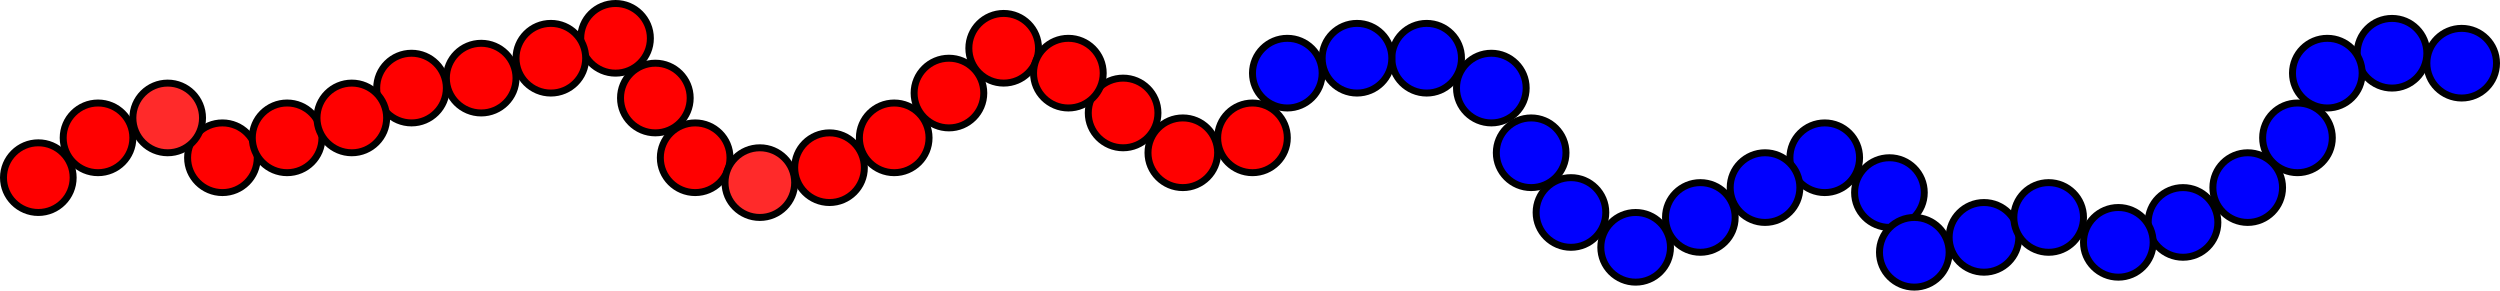 <?xml version="1.0" encoding="UTF-8" standalone="no"?>
<!-- Created with Inkscape (http://www.inkscape.org/) -->

<svg
   xmlns:dc="http://purl.org/dc/elements/1.1/"
   xmlns:cc="http://creativecommons.org/ns#"
   xmlns:rdf="http://www.w3.org/1999/02/22-rdf-syntax-ns#"
   xmlns:svg="http://www.w3.org/2000/svg"
   xmlns="http://www.w3.org/2000/svg"
   xmlns:sodipodi="http://sodipodi.sourceforge.net/DTD/sodipodi-0.dtd"
   xmlns:inkscape="http://www.inkscape.org/namespaces/inkscape"
   width="358.857"
   height="41.714"
   id="svg2"
   version="1.1"
   inkscape:version="0.48.4 r9939"
   sodipodi:docname="Copolymers 1.svg">
  <sodipodi:namedview
     id="base"
     pagecolor="#ffffff"
     bordercolor="#666666"
     borderopacity="1.0"
     inkscape:pageopacity="0.0"
     inkscape:pageshadow="2"
     inkscape:zoom="2.43"
     inkscape:cx="200.85497"
     inkscape:cy="30.58873"
     inkscape:document-units="px"
     inkscape:current-layer="layer1"
     showgrid="true"
     units="in"
     width="11cm"
     inkscape:window-width="1274"
     inkscape:window-height="619"
     inkscape:window-x="0"
     inkscape:window-y="345"
     inkscape:window-maximized="0"
     fit-margin-top="0"
     fit-margin-left="0"
     fit-margin-right="0"
     fit-margin-bottom="0">
    <inkscape:grid
       type="xygrid"
       id="grid2984"
       empspacing="5"
       visible="true"
       enabled="true"
       snapvisiblegridlinesonly="true"
       spacingx="2px"
       spacingy="2px"
       originx="-85.214px"
       originy="-188.071px" />
  </sodipodi:namedview>
  <defs
     id="defs4">
    <marker
       style="overflow:visible"
       id="Arrow2Mend"
       refX="0"
       refY="0"
       orient="auto"
       inkscape:stockid="Arrow2Mend">
      <path
         transform="scale(-0.6,-0.6)"
         d="M 8.719,4.034 -2.207,0.016 8.719,-4.002 c -1.745,2.372 -1.735,5.617 -6e-7,8.035 z"
         style="fill-rule:evenodd;stroke-width:0.625;stroke-linejoin:round"
         id="path3966"
         inkscape:connector-curvature="0" />
    </marker>
  </defs>
  <g
     transform="translate(-22.186,-846.262)"
     id="layer1"
     inkscape:groupmode="layer"
     inkscape:label="Layer 1">
    <path
       sodipodi:type="arc"
       style="fill:#ff0000;fill-opacity:1;stroke:#000000;stroke-width:1;stroke-miterlimit:4;stroke-opacity:1;stroke-dasharray:none;stroke-dashoffset:0"
       id="path2985"
       sodipodi:cx="235"
       sodipodi:cy="165.53571"
       sodipodi:rx="5"
       sodipodi:ry="5"
       d="m 240,165.536 c 0,2.761 -2.239,5 -5,5 -2.761,0 -5,-2.239 -5,-5 0,-2.761 2.239,-5 5,-5 2.761,0 5,2.239 5,5 z"
       transform="translate(-198.743,700.512)" />
    <path
       transform="translate(130.543,688.369)"
       sodipodi:type="arc"
       style="fill:#0000ff;fill-opacity:1;stroke:#000000;stroke-width:1;stroke-miterlimit:4;stroke-opacity:1;stroke-dasharray:none;stroke-dashoffset:0"
       id="path2985-0"
       sodipodi:cx="235"
       sodipodi:cy="165.53571"
       sodipodi:rx="5"
       sodipodi:ry="5"
       d="m 240,165.536 c 0,2.761 -2.239,5 -5,5 -2.761,0 -5,-2.239 -5,-5 0,-2.761 2.239,-5 5,-5 2.761,0 5,2.239 5,5 z" />
    <path
       transform="translate(121.257,691.226)"
       sodipodi:type="arc"
       style="fill:#0000ff;fill-opacity:1;stroke:#000000;stroke-width:1;stroke-miterlimit:4;stroke-opacity:1;stroke-dasharray:none;stroke-dashoffset:0"
       id="path2985-9"
       sodipodi:cx="235"
       sodipodi:cy="165.53571"
       sodipodi:rx="5"
       sodipodi:ry="5"
       d="m 240,165.536 c 0,2.761 -2.239,5 -5,5 -2.761,0 -5,-2.239 -5,-5 0,-2.761 2.239,-5 5,-5 2.761,0 5,2.239 5,5 z" />
    <path
       transform="translate(116.972,700.512)"
       sodipodi:type="arc"
       style="fill:#0000ff;fill-opacity:1;stroke:#000000;stroke-width:1;stroke-miterlimit:4;stroke-opacity:1;stroke-dasharray:none;stroke-dashoffset:0"
       id="path2985-6"
       sodipodi:cx="235"
       sodipodi:cy="165.53571"
       sodipodi:rx="5"
       sodipodi:ry="5"
       d="m 240,165.536 c 0,2.761 -2.239,5 -5,5 -2.761,0 -5,-2.239 -5,-5 0,-2.761 2.239,-5 5,-5 2.761,0 5,2.239 5,5 z" />
    <path
       transform="translate(71.972,714.797)"
       sodipodi:type="arc"
       style="fill:#0000ff;fill-opacity:1;stroke:#000000;stroke-width:1;stroke-miterlimit:4;stroke-opacity:1;stroke-dasharray:none;stroke-dashoffset:0"
       id="path2985-66"
       sodipodi:cx="235"
       sodipodi:cy="165.53571"
       sodipodi:rx="5"
       sodipodi:ry="5"
       d="m 240,165.536 c 0,2.761 -2.239,5 -5,5 -2.761,0 -5,-2.239 -5,-5 0,-2.761 2.239,-5 5,-5 2.761,0 5,2.239 5,5 z" />
    <path
       transform="translate(58.4,708.369)"
       sodipodi:type="arc"
       style="fill:#0000ff;fill-opacity:1;stroke:#000000;stroke-width:1;stroke-miterlimit:4;stroke-opacity:1;stroke-dasharray:none;stroke-dashoffset:0"
       id="path2985-1"
       sodipodi:cx="235"
       sodipodi:cy="165.53571"
       sodipodi:rx="5"
       sodipodi:ry="5"
       d="m 240,165.536 c 0,2.761 -2.239,5 -5,5 -2.761,0 -5,-2.239 -5,-5 0,-2.761 2.239,-5 5,-5 2.761,0 5,2.239 5,5 z" />
    <path
       transform="translate(81.257,711.94)"
       sodipodi:type="arc"
       style="fill:#0000ff;fill-opacity:1;stroke:#000000;stroke-width:1;stroke-miterlimit:4;stroke-opacity:1;stroke-dasharray:none;stroke-dashoffset:0"
       id="path2985-5"
       sodipodi:cx="235"
       sodipodi:cy="165.53571"
       sodipodi:rx="5"
       sodipodi:ry="5"
       d="m 240,165.536 c 0,2.761 -2.239,5 -5,5 -2.761,0 -5,-2.239 -5,-5 0,-2.761 2.239,-5 5,-5 2.761,0 5,2.239 5,5 z" />
    <path
       transform="translate(31.257,711.94)"
       sodipodi:type="arc"
       style="fill:#0000ff;fill-opacity:1;stroke:#000000;stroke-width:1;stroke-miterlimit:4;stroke-opacity:1;stroke-dasharray:none;stroke-dashoffset:0"
       id="path2985-62"
       sodipodi:cx="235"
       sodipodi:cy="165.53571"
       sodipodi:rx="5"
       sodipodi:ry="5"
       d="m 240,165.536 c 0,2.761 -2.239,5 -5,5 -2.761,0 -5,-2.239 -5,-5 0,-2.761 2.239,-5 5,-5 2.761,0 5,2.239 5,5 z" />
    <path
       transform="translate(21.972,716.226)"
       sodipodi:type="arc"
       style="fill:#0000ff;fill-opacity:1;stroke:#000000;stroke-width:1;stroke-miterlimit:4;stroke-opacity:1;stroke-dasharray:none;stroke-dashoffset:0"
       id="path2985-3"
       sodipodi:cx="235"
       sodipodi:cy="165.53571"
       sodipodi:rx="5"
       sodipodi:ry="5"
       d="m 240,165.536 c 0,2.761 -2.239,5 -5,5 -2.761,0 -5,-2.239 -5,-5 0,-2.761 2.239,-5 5,-5 2.761,0 5,2.239 5,5 z" />
    <path
       transform="translate(1.257,693.369)"
       sodipodi:type="arc"
       style="fill:#0000ff;fill-opacity:1;stroke:#000000;stroke-width:1;stroke-miterlimit:4;stroke-opacity:1;stroke-dasharray:none;stroke-dashoffset:0"
       id="path2985-04"
       sodipodi:cx="235"
       sodipodi:cy="165.53571"
       sodipodi:rx="5"
       sodipodi:ry="5"
       d="m 240,165.536 c 0,2.761 -2.239,5 -5,5 -2.761,0 -5,-2.239 -5,-5 0,-2.761 2.239,-5 5,-5 2.761,0 5,2.239 5,5 z" />
    <path
       transform="translate(-28.028,691.226)"
       sodipodi:type="arc"
       style="fill:#0000ff;fill-opacity:1;stroke:#000000;stroke-width:1;stroke-miterlimit:4;stroke-opacity:1;stroke-dasharray:none;stroke-dashoffset:0"
       id="path2985-8"
       sodipodi:cx="235"
       sodipodi:cy="165.53571"
       sodipodi:rx="5"
       sodipodi:ry="5"
       d="m 240,165.536 c 0,2.761 -2.239,5 -5,5 -2.761,0 -5,-2.239 -5,-5 0,-2.761 2.239,-5 5,-5 2.761,0 5,2.239 5,5 z" />
    <path
       transform="translate(-33.028,700.512)"
       sodipodi:type="arc"
       style="fill:#ff0000;fill-opacity:1;stroke:#000000;stroke-width:1;stroke-miterlimit:4;stroke-opacity:1;stroke-dasharray:none;stroke-dashoffset:0"
       id="path2985-90"
       sodipodi:cx="235"
       sodipodi:cy="165.53571"
       sodipodi:rx="5"
       sodipodi:ry="5"
       d="m 240,165.536 c 0,2.761 -2.239,5 -5,5 -2.761,0 -5,-2.239 -5,-5 0,-2.761 2.239,-5 5,-5 2.761,0 5,2.239 5,5 z" />
    <path
       transform="translate(-51.6,696.94)"
       sodipodi:type="arc"
       style="fill:#ff0000;fill-opacity:1;stroke:#000000;stroke-width:1;stroke-miterlimit:4;stroke-opacity:1;stroke-dasharray:none;stroke-dashoffset:0"
       id="path2985-7"
       sodipodi:cx="235"
       sodipodi:cy="165.53571"
       sodipodi:rx="5"
       sodipodi:ry="5"
       d="m 240,165.536 c 0,2.761 -2.239,5 -5,5 -2.761,0 -5,-2.239 -5,-5 0,-2.761 2.239,-5 5,-5 2.761,0 5,2.239 5,5 z" />
    <path
       transform="translate(-68.743,687.654)"
       sodipodi:type="arc"
       style="fill:#ff0000;fill-opacity:1;stroke:#000000;stroke-width:1;stroke-miterlimit:4;stroke-opacity:1;stroke-dasharray:none;stroke-dashoffset:0"
       id="path2985-4"
       sodipodi:cx="235"
       sodipodi:cy="165.53571"
       sodipodi:rx="5"
       sodipodi:ry="5"
       d="m 240,165.536 c 0,2.761 -2.239,5 -5,5 -2.761,0 -5,-2.239 -5,-5 0,-2.761 2.239,-5 5,-5 2.761,0 5,2.239 5,5 z" />
    <path
       transform="translate(-76.6,694.083)"
       sodipodi:type="arc"
       style="fill:#ff0000;fill-opacity:1;stroke:#000000;stroke-width:1;stroke-miterlimit:4;stroke-opacity:1;stroke-dasharray:none;stroke-dashoffset:0"
       id="path2985-05"
       sodipodi:cx="235"
       sodipodi:cy="165.53571"
       sodipodi:rx="5"
       sodipodi:ry="5"
       d="m 240,165.536 c 0,2.761 -2.239,5 -5,5 -2.761,0 -5,-2.239 -5,-5 0,-2.761 2.239,-5 5,-5 2.761,0 5,2.239 5,5 z" />
    <path
       transform="translate(-113.028,703.369)"
       sodipodi:type="arc"
       style="fill:#ff0000;fill-opacity:1;stroke:#000000;stroke-width:1;stroke-miterlimit:4;stroke-opacity:1;stroke-dasharray:none;stroke-dashoffset:0"
       id="path2985-2"
       sodipodi:cx="235"
       sodipodi:cy="165.53571"
       sodipodi:rx="5"
       sodipodi:ry="5"
       d="m 240,165.536 c 0,2.761 -2.239,5 -5,5 -2.761,0 -5,-2.239 -5,-5 0,-2.761 2.239,-5 5,-5 2.761,0 5,2.239 5,5 z" />
    <path
       transform="translate(-118.743,694.797)"
       sodipodi:type="arc"
       style="fill:#ff0000;fill-opacity:1;stroke:#000000;stroke-width:1;stroke-miterlimit:4;stroke-opacity:1;stroke-dasharray:none;stroke-dashoffset:0"
       id="path2985-91"
       sodipodi:cx="235"
       sodipodi:cy="165.53571"
       sodipodi:rx="5"
       sodipodi:ry="5"
       d="m 240,165.536 c 0,2.761 -2.239,5 -5,5 -2.761,0 -5,-2.239 -5,-5 0,-2.761 2.239,-5 5,-5 2.761,0 5,2.239 5,5 z" />
    <path
       transform="translate(-124.457,686.226)"
       sodipodi:type="arc"
       style="fill:#ff0000;fill-opacity:1;stroke:#000000;stroke-width:1;stroke-miterlimit:4;stroke-opacity:1;stroke-dasharray:none;stroke-dashoffset:0"
       id="path2985-44"
       sodipodi:cx="235"
       sodipodi:cy="165.53571"
       sodipodi:rx="5"
       sodipodi:ry="5"
       d="m 240,165.536 c 0,2.761 -2.239,5 -5,5 -2.761,0 -5,-2.239 -5,-5 0,-2.761 2.239,-5 5,-5 2.761,0 5,2.239 5,5 z" />
    <path
       transform="translate(-153.743,693.369)"
       sodipodi:type="arc"
       style="fill:#ff0000;fill-opacity:1;stroke:#000000;stroke-width:1;stroke-miterlimit:4;stroke-opacity:1;stroke-dasharray:none;stroke-dashoffset:0"
       id="path2985-83"
       sodipodi:cx="235"
       sodipodi:cy="165.53571"
       sodipodi:rx="5"
       sodipodi:ry="5"
       d="m 240,165.536 c 0,2.761 -2.239,5 -5,5 -2.761,0 -5,-2.239 -5,-5 0,-2.761 2.239,-5 5,-5 2.761,0 5,2.239 5,5 z" />
    <path
       transform="translate(-180.886,703.369)"
       sodipodi:type="arc"
       style="fill:#ff0000;fill-opacity:1;stroke:#000000;stroke-width:1;stroke-miterlimit:4;stroke-opacity:1;stroke-dasharray:none;stroke-dashoffset:0"
       id="path2985-39"
       sodipodi:cx="235"
       sodipodi:cy="165.53571"
       sodipodi:rx="5"
       sodipodi:ry="5"
       d="m 240,165.536 c 0,2.761 -2.239,5 -5,5 -2.761,0 -5,-2.239 -5,-5 0,-2.761 2.239,-5 5,-5 2.761,0 5,2.239 5,5 z" />
    <path
       transform="translate(-207.314,706.226)"
       sodipodi:type="arc"
       style="fill:#ff0000;fill-opacity:1;stroke:#000000;stroke-width:1;stroke-miterlimit:4;stroke-opacity:1;stroke-dasharray:none;stroke-dashoffset:0"
       id="path2985-98"
       sodipodi:cx="235"
       sodipodi:cy="165.53571"
       sodipodi:rx="5"
       sodipodi:ry="5"
       d="m 240,165.536 c 0,2.761 -2.239,5 -5,5 -2.761,0 -5,-2.239 -5,-5 0,-2.761 2.239,-5 5,-5 2.761,0 5,2.239 5,5 z" />
    <path
       transform="translate(-171.6,700.512)"
       sodipodi:type="arc"
       style="fill:#ff0000;fill-opacity:1;stroke:#000000;stroke-width:1;stroke-miterlimit:4;stroke-opacity:1;stroke-dasharray:none;stroke-dashoffset:0"
       id="path2985-19"
       sodipodi:cx="235"
       sodipodi:cy="165.53571"
       sodipodi:rx="5"
       sodipodi:ry="5"
       d="m 240,165.536 c 0,2.761 -2.239,5 -5,5 -2.761,0 -5,-2.239 -5,-5 0,-2.761 2.239,-5 5,-5 2.761,0 5,2.239 5,5 z" />
    <path
       transform="translate(140.543,689.797)"
       sodipodi:type="arc"
       style="fill:#0000ff;fill-opacity:1;stroke:#000000;stroke-width:1;stroke-miterlimit:4;stroke-opacity:1;stroke-dasharray:none;stroke-dashoffset:0"
       id="path2985-19-7"
       sodipodi:cx="235"
       sodipodi:cy="165.53571"
       sodipodi:rx="5"
       sodipodi:ry="5"
       d="m 240,165.536 c 0,2.761 -2.239,5 -5,5 -2.761,0 -5,-2.239 -5,-5 0,-2.761 2.239,-5 5,-5 2.761,0 5,2.239 5,5 z" />
    <path
       transform="translate(100.543,712.654)"
       sodipodi:type="arc"
       style="fill:#0000ff;fill-opacity:1;stroke:#000000;stroke-width:1;stroke-miterlimit:4;stroke-opacity:1;stroke-dasharray:none;stroke-dashoffset:0"
       id="path2985-19-78"
       sodipodi:cx="235"
       sodipodi:cy="165.53571"
       sodipodi:rx="5"
       sodipodi:ry="5"
       d="m 240,165.536 c 0,2.761 -2.239,5 -5,5 -2.761,0 -5,-2.239 -5,-5 0,-2.761 2.239,-5 5,-5 2.761,0 5,2.239 5,5 z" />
    <path
       transform="translate(91.257,715.512)"
       sodipodi:type="arc"
       style="fill:#0000ff;fill-opacity:1;stroke:#000000;stroke-width:1;stroke-miterlimit:4;stroke-opacity:1;stroke-dasharray:none;stroke-dashoffset:0"
       id="path2985-19-5"
       sodipodi:cx="235"
       sodipodi:cy="165.53571"
       sodipodi:rx="5"
       sodipodi:ry="5"
       d="m 240,165.536 c 0,2.761 -2.239,5 -5,5 -2.761,0 -5,-2.239 -5,-5 0,-2.761 2.239,-5 5,-5 2.761,0 5,2.239 5,5 z" />
    <path
       transform="translate(61.972,716.94)"
       sodipodi:type="arc"
       style="fill:#0000ff;fill-opacity:1;stroke:#000000;stroke-width:1;stroke-miterlimit:4;stroke-opacity:1;stroke-dasharray:none;stroke-dashoffset:0"
       id="path2985-19-0"
       sodipodi:cx="235"
       sodipodi:cy="165.53571"
       sodipodi:rx="5"
       sodipodi:ry="5"
       d="m 240,165.536 c 0,2.761 -2.239,5 -5,5 -2.761,0 -5,-2.239 -5,-5 0,-2.761 2.239,-5 5,-5 2.761,0 5,2.239 5,5 z" />
    <path
       transform="translate(109.829,707.654)"
       sodipodi:type="arc"
       style="fill:#0000ff;fill-opacity:1;stroke:#000000;stroke-width:1;stroke-miterlimit:4;stroke-opacity:1;stroke-dasharray:none;stroke-dashoffset:0"
       id="path2985-19-3"
       sodipodi:cx="235"
       sodipodi:cy="165.53571"
       sodipodi:rx="5"
       sodipodi:ry="5"
       d="m 240,165.536 c 0,2.761 -2.239,5 -5,5 -2.761,0 -5,-2.239 -5,-5 0,-2.761 2.239,-5 5,-5 2.761,0 5,2.239 5,5 z" />
    <path
       transform="translate(49.114,703.369)"
       sodipodi:type="arc"
       style="fill:#0000ff;fill-opacity:1;stroke:#000000;stroke-width:1;stroke-miterlimit:4;stroke-opacity:1;stroke-dasharray:none;stroke-dashoffset:0"
       id="path2985-19-2"
       sodipodi:cx="235"
       sodipodi:cy="165.53571"
       sodipodi:rx="5"
       sodipodi:ry="5"
       d="m 240,165.536 c 0,2.761 -2.239,5 -5,5 -2.761,0 -5,-2.239 -5,-5 0,-2.761 2.239,-5 5,-5 2.761,0 5,2.239 5,5 z" />
    <path
       transform="translate(40.543,707.654)"
       sodipodi:type="arc"
       style="fill:#0000ff;fill-opacity:1;stroke:#000000;stroke-width:1;stroke-miterlimit:4;stroke-opacity:1;stroke-dasharray:none;stroke-dashoffset:0"
       id="path2985-19-28"
       sodipodi:cx="235"
       sodipodi:cy="165.53571"
       sodipodi:rx="5"
       sodipodi:ry="5"
       d="m 240,165.536 c 0,2.761 -2.239,5 -5,5 -2.761,0 -5,-2.239 -5,-5 0,-2.761 2.239,-5 5,-5 2.761,0 5,2.239 5,5 z" />
    <path
       transform="translate(6.972,702.654)"
       sodipodi:type="arc"
       style="fill:#0000ff;fill-opacity:1;stroke:#000000;stroke-width:1;stroke-miterlimit:4;stroke-opacity:1;stroke-dasharray:none;stroke-dashoffset:0"
       id="path2985-19-29"
       sodipodi:cx="235"
       sodipodi:cy="165.53571"
       sodipodi:rx="5"
       sodipodi:ry="5"
       d="m 240,165.536 c 0,2.761 -2.239,5 -5,5 -2.761,0 -5,-2.239 -5,-5 0,-2.761 2.239,-5 5,-5 2.761,0 5,2.239 5,5 z" />
    <path
       transform="translate(12.686,711.226)"
       sodipodi:type="arc"
       style="fill:#0000ff;fill-opacity:1;stroke:#000000;stroke-width:1;stroke-miterlimit:4;stroke-opacity:1;stroke-dasharray:none;stroke-dashoffset:0"
       id="path2985-19-6"
       sodipodi:cx="235"
       sodipodi:cy="165.53571"
       sodipodi:rx="5"
       sodipodi:ry="5"
       d="m 240,165.536 c 0,2.761 -2.239,5 -5,5 -2.761,0 -5,-2.239 -5,-5 0,-2.761 2.239,-5 5,-5 2.761,0 5,2.239 5,5 z" />
    <path
       transform="translate(-8.028,689.083)"
       sodipodi:type="arc"
       style="fill:#0000ff;fill-opacity:1;stroke:#000000;stroke-width:1;stroke-miterlimit:4;stroke-opacity:1;stroke-dasharray:none;stroke-dashoffset:0"
       id="path2985-19-31"
       sodipodi:cx="235"
       sodipodi:cy="165.53571"
       sodipodi:rx="5"
       sodipodi:ry="5"
       d="m 240,165.536 c 0,2.761 -2.239,5 -5,5 -2.761,0 -5,-2.239 -5,-5 0,-2.761 2.239,-5 5,-5 2.761,0 5,2.239 5,5 z" />
    <path
       transform="translate(-18.028,689.083)"
       sodipodi:type="arc"
       style="fill:#0000ff;fill-opacity:1;stroke:#000000;stroke-width:1;stroke-miterlimit:4;stroke-opacity:1;stroke-dasharray:none;stroke-dashoffset:0"
       id="path2985-19-69"
       sodipodi:cx="235"
       sodipodi:cy="165.53571"
       sodipodi:rx="5"
       sodipodi:ry="5"
       d="m 240,165.536 c 0,2.761 -2.239,5 -5,5 -2.761,0 -5,-2.239 -5,-5 0,-2.761 2.239,-5 5,-5 2.761,0 5,2.239 5,5 z" />
    <path
       transform="translate(-43.028,702.654)"
       sodipodi:type="arc"
       style="fill:#ff0000;fill-opacity:1;stroke:#000000;stroke-width:1;stroke-miterlimit:4;stroke-opacity:1;stroke-dasharray:none;stroke-dashoffset:0"
       id="path2985-19-23"
       sodipodi:cx="235"
       sodipodi:cy="165.53571"
       sodipodi:rx="5"
       sodipodi:ry="5"
       d="m 240,165.536 c 0,2.761 -2.239,5 -5,5 -2.761,0 -5,-2.239 -5,-5 0,-2.761 2.239,-5 5,-5 2.761,0 5,2.239 5,5 z" />
    <path
       transform="translate(-59.457,691.226)"
       sodipodi:type="arc"
       style="fill:#ff0000;fill-opacity:1;stroke:#000000;stroke-width:1;stroke-miterlimit:4;stroke-opacity:1;stroke-dasharray:none;stroke-dashoffset:0"
       id="path2985-19-234"
       sodipodi:cx="235"
       sodipodi:cy="165.53571"
       sodipodi:rx="5"
       sodipodi:ry="5"
       d="m 240,165.536 c 0,2.761 -2.239,5 -5,5 -2.761,0 -5,-2.239 -5,-5 0,-2.761 2.239,-5 5,-5 2.761,0 5,2.239 5,5 z" />
    <path
       transform="translate(-84.457,700.512)"
       sodipodi:type="arc"
       style="fill:#ff0000;fill-opacity:1;stroke:#000000;stroke-width:1;stroke-miterlimit:4;stroke-opacity:1;stroke-dasharray:none;stroke-dashoffset:0"
       id="path2985-19-68"
       sodipodi:cx="235"
       sodipodi:cy="165.53571"
       sodipodi:rx="5"
       sodipodi:ry="5"
       d="m 240,165.536 c 0,2.761 -2.239,5 -5,5 -2.761,0 -5,-2.239 -5,-5 0,-2.761 2.239,-5 5,-5 2.761,0 5,2.239 5,5 z" />
    <path
       transform="translate(-93.743,704.797)"
       sodipodi:type="arc"
       style="fill:#ff0000;fill-opacity:1;stroke:#000000;stroke-width:1;stroke-miterlimit:4;stroke-opacity:1;stroke-dasharray:none;stroke-dashoffset:0"
       id="path2985-19-311"
       sodipodi:cx="235"
       sodipodi:cy="165.53571"
       sodipodi:rx="5"
       sodipodi:ry="5"
       d="m 240,165.536 c 0,2.761 -2.239,5 -5,5 -2.761,0 -5,-2.239 -5,-5 0,-2.761 2.239,-5 5,-5 2.761,0 5,2.239 5,5 z" />
    <path
       transform="translate(-103.743,706.94)"
       sodipodi:type="arc"
       style="fill:#ff2a2a;fill-opacity:1;stroke:#000000;stroke-width:1;stroke-miterlimit:4;stroke-opacity:1;stroke-dasharray:none;stroke-dashoffset:0"
       id="path2985-19-4"
       sodipodi:cx="235"
       sodipodi:cy="165.53571"
       sodipodi:rx="5"
       sodipodi:ry="5"
       d="m 240,165.536 c 0,2.761 -2.239,5 -5,5 -2.761,0 -5,-2.239 -5,-5 0,-2.761 2.239,-5 5,-5 2.761,0 5,2.239 5,5 z" />
    <path
       transform="translate(-133.743,689.083)"
       sodipodi:type="arc"
       style="fill:#ff0000;fill-opacity:1;stroke:#000000;stroke-width:1;stroke-miterlimit:4;stroke-opacity:1;stroke-dasharray:none;stroke-dashoffset:0"
       id="path2985-19-02"
       sodipodi:cx="235"
       sodipodi:cy="165.53571"
       sodipodi:rx="5"
       sodipodi:ry="5"
       d="m 240,165.536 c 0,2.761 -2.239,5 -5,5 -2.761,0 -5,-2.239 -5,-5 0,-2.761 2.239,-5 5,-5 2.761,0 5,2.239 5,5 z" />
    <path
       transform="translate(-143.743,691.94)"
       sodipodi:type="arc"
       style="fill:#ff0000;fill-opacity:1;stroke:#000000;stroke-width:1;stroke-miterlimit:4;stroke-opacity:1;stroke-dasharray:none;stroke-dashoffset:0"
       id="path2985-19-50"
       sodipodi:cx="235"
       sodipodi:cy="165.53571"
       sodipodi:rx="5"
       sodipodi:ry="5"
       d="m 240,165.536 c 0,2.761 -2.239,5 -5,5 -2.761,0 -5,-2.239 -5,-5 0,-2.761 2.239,-5 5,-5 2.761,0 5,2.239 5,5 z" />
    <path
       transform="translate(-162.314,697.654)"
       sodipodi:type="arc"
       style="fill:#ff0000;fill-opacity:1;stroke:#000000;stroke-width:1;stroke-miterlimit:4;stroke-opacity:1;stroke-dasharray:none;stroke-dashoffset:0"
       id="path2985-19-9"
       sodipodi:cx="235"
       sodipodi:cy="165.53571"
       sodipodi:rx="5"
       sodipodi:ry="5"
       d="m 240,165.536 c 0,2.761 -2.239,5 -5,5 -2.761,0 -5,-2.239 -5,-5 0,-2.761 2.239,-5 5,-5 2.761,0 5,2.239 5,5 z" />
    <path
       transform="translate(-188.743,697.654)"
       sodipodi:type="arc"
       style="fill:#ff2a2a;fill-opacity:1;stroke:#000000;stroke-width:1;stroke-miterlimit:4;stroke-opacity:1;stroke-dasharray:none;stroke-dashoffset:0"
       id="path2985-19-58"
       sodipodi:cx="235"
       sodipodi:cy="165.53571"
       sodipodi:rx="5"
       sodipodi:ry="5"
       d="m 240,165.536 c 0,2.761 -2.239,5 -5,5 -2.761,0 -5,-2.239 -5,-5 0,-2.761 2.239,-5 5,-5 2.761,0 5,2.239 5,5 z" />
  </g>
</svg>
